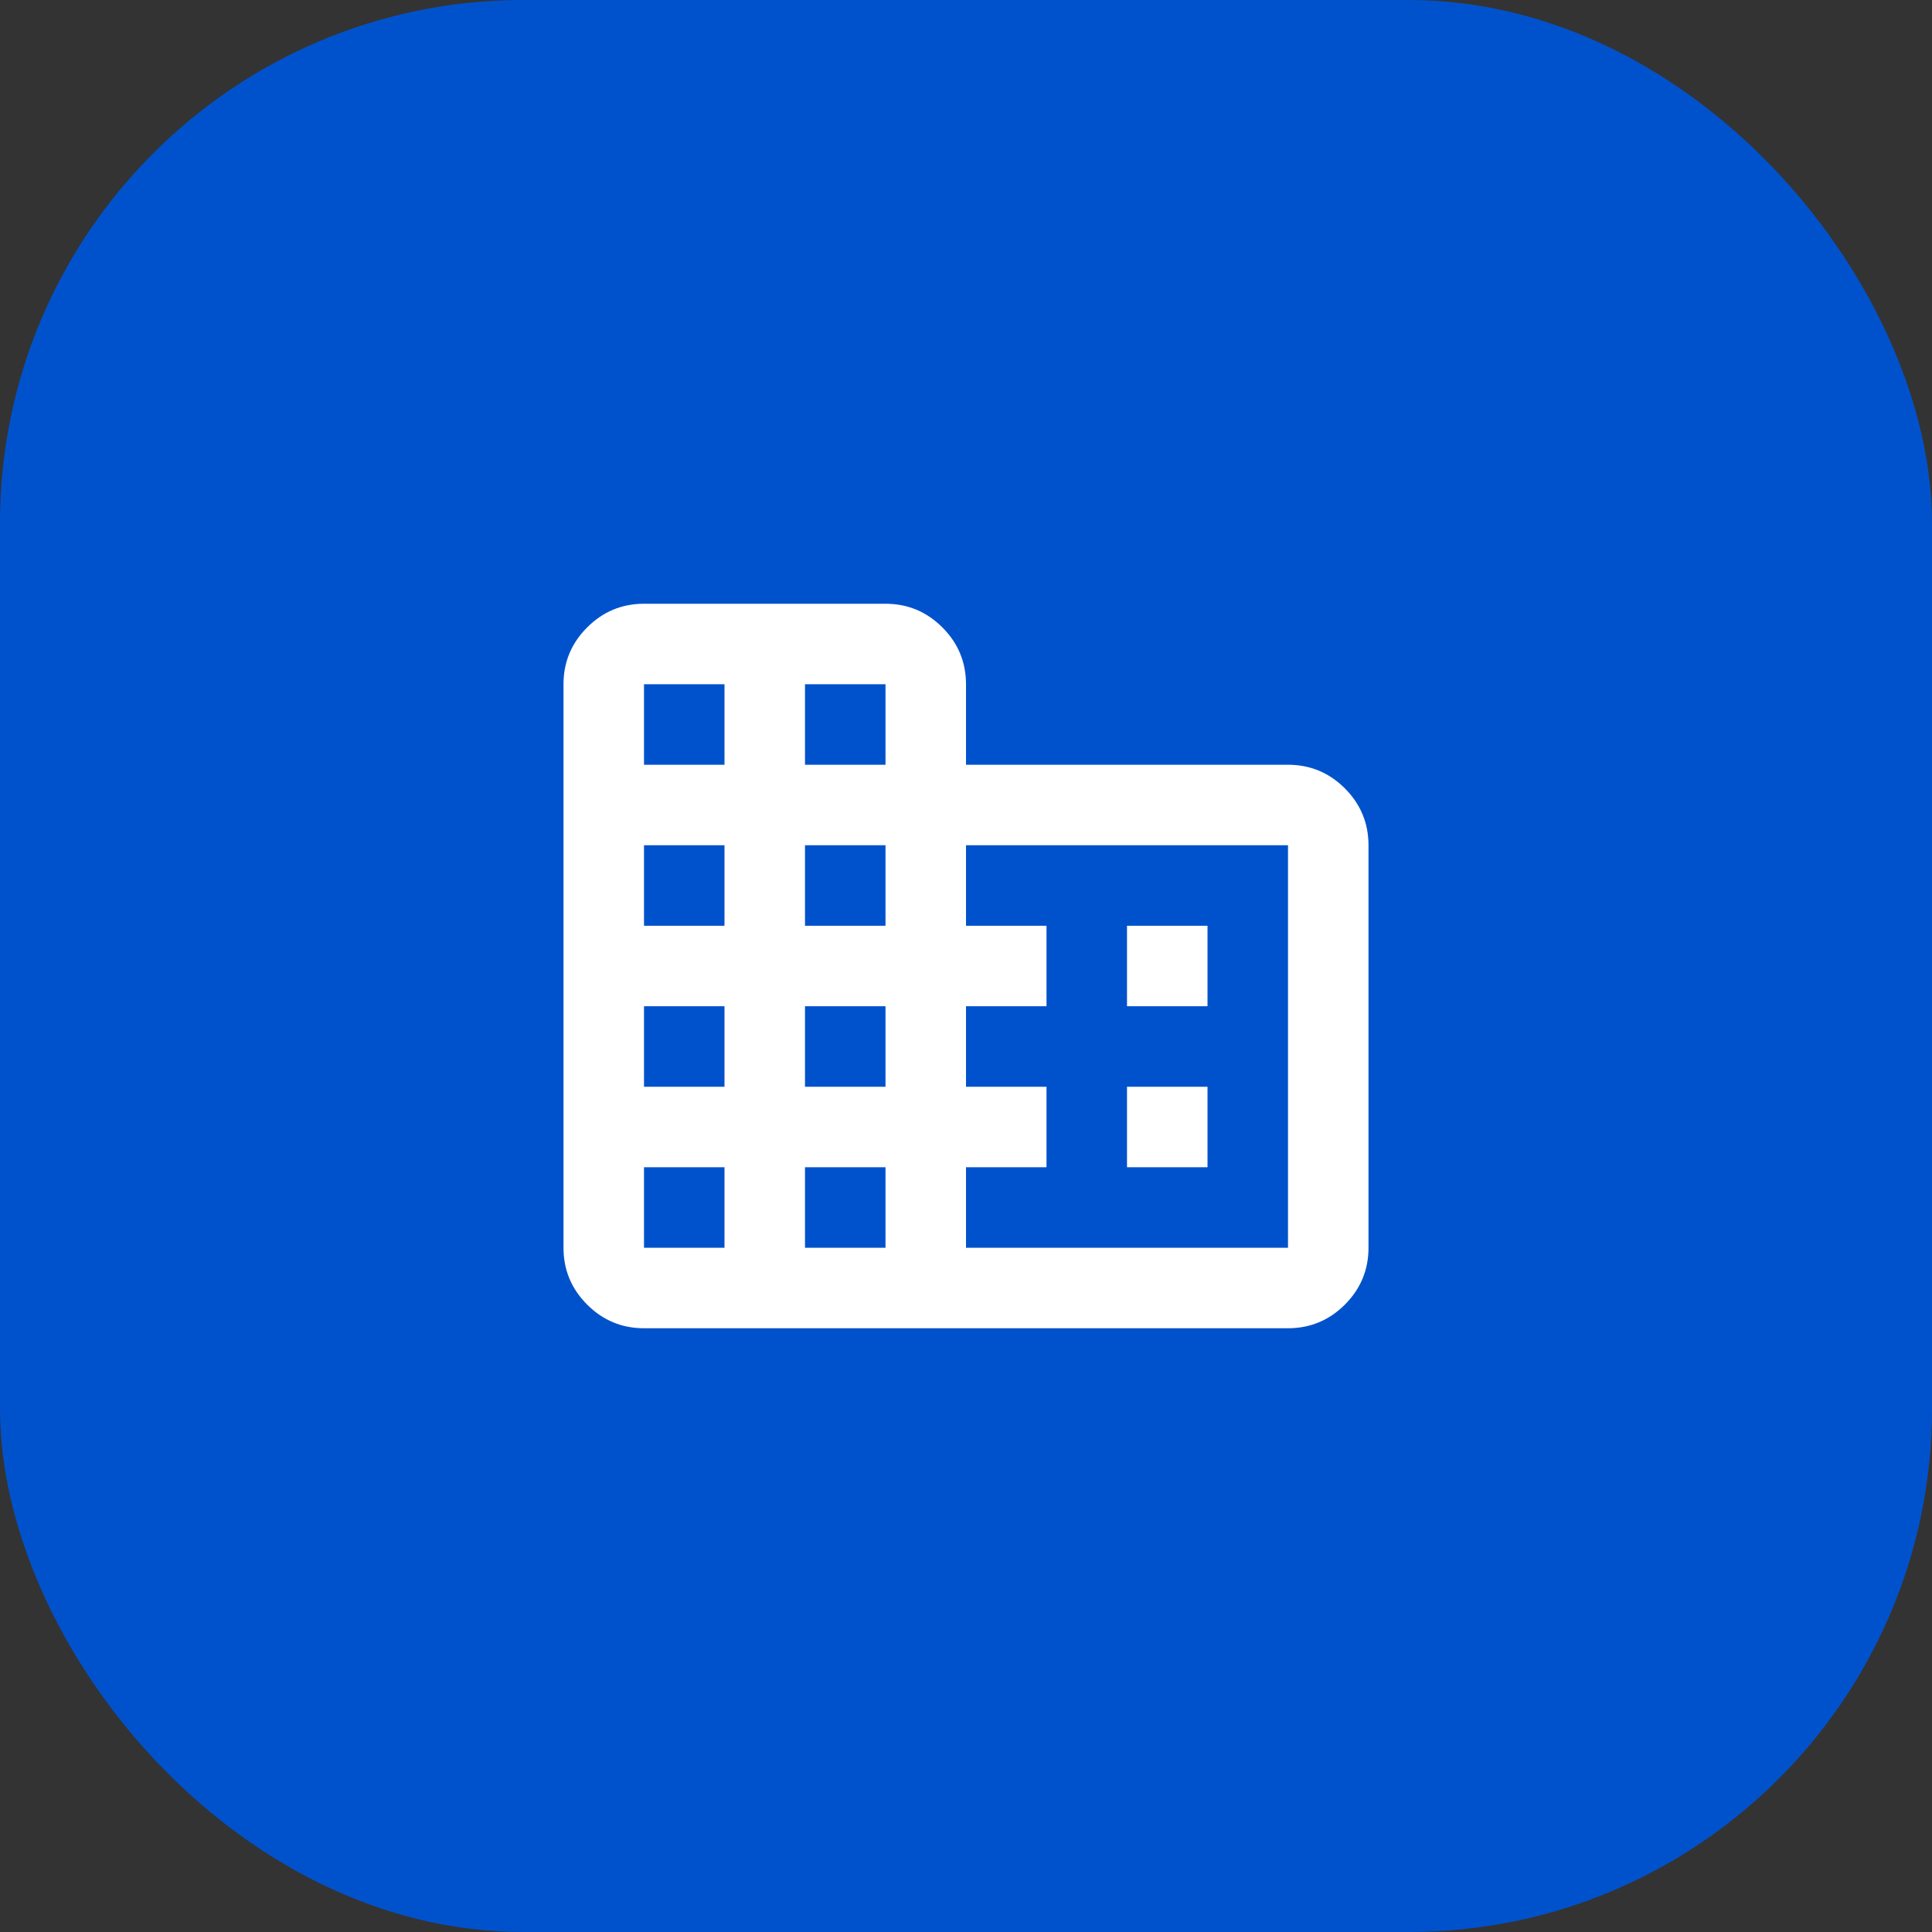 <svg width="48" height="48" viewBox="0 0 48 48" fill="none" xmlns="http://www.w3.org/2000/svg">
<rect x="0" y="0" width="48" height="48" fill="#333333" stroke="none"/>
<rect width="48" height="48" rx="13" fill="#0052CC"/>
<mask id="mask0_1915_7" style="mask-type:alpha" maskUnits="userSpaceOnUse" x="12" y="12" width="24" height="24">
<rect x="12" y="12" width="24" height="24" fill="#D9D9D9"/>
</mask>
<g mask="url(#mask0_1915_7)">
<path d="M14 31V17C14 16.45 14.196 15.979 14.588 15.588C14.979 15.196 15.45 15 16 15H22C22.55 15 23.021 15.196 23.413 15.588C23.804 15.979 24 16.45 24 17V19H32C32.55 19 33.021 19.196 33.413 19.587C33.804 19.979 34 20.45 34 21V31C34 31.55 33.804 32.021 33.413 32.413C33.021 32.804 32.55 33 32 33H16C15.45 33 14.979 32.804 14.588 32.413C14.196 32.021 14 31.55 14 31ZM16 31H18V29H16V31ZM16 27H18V25H16V27ZM16 23H18V21H16V23ZM16 19H18V17H16V19ZM20 31H22V29H20V31ZM20 27H22V25H20V27ZM20 23H22V21H20V23ZM20 19H22V17H20V19ZM24 31H32V21H24V23H26V25H24V27H26V29H24V31ZM28 25V23H30V25H28ZM28 29V27H30V29H28Z" fill="white"/>
</g>
</svg>
